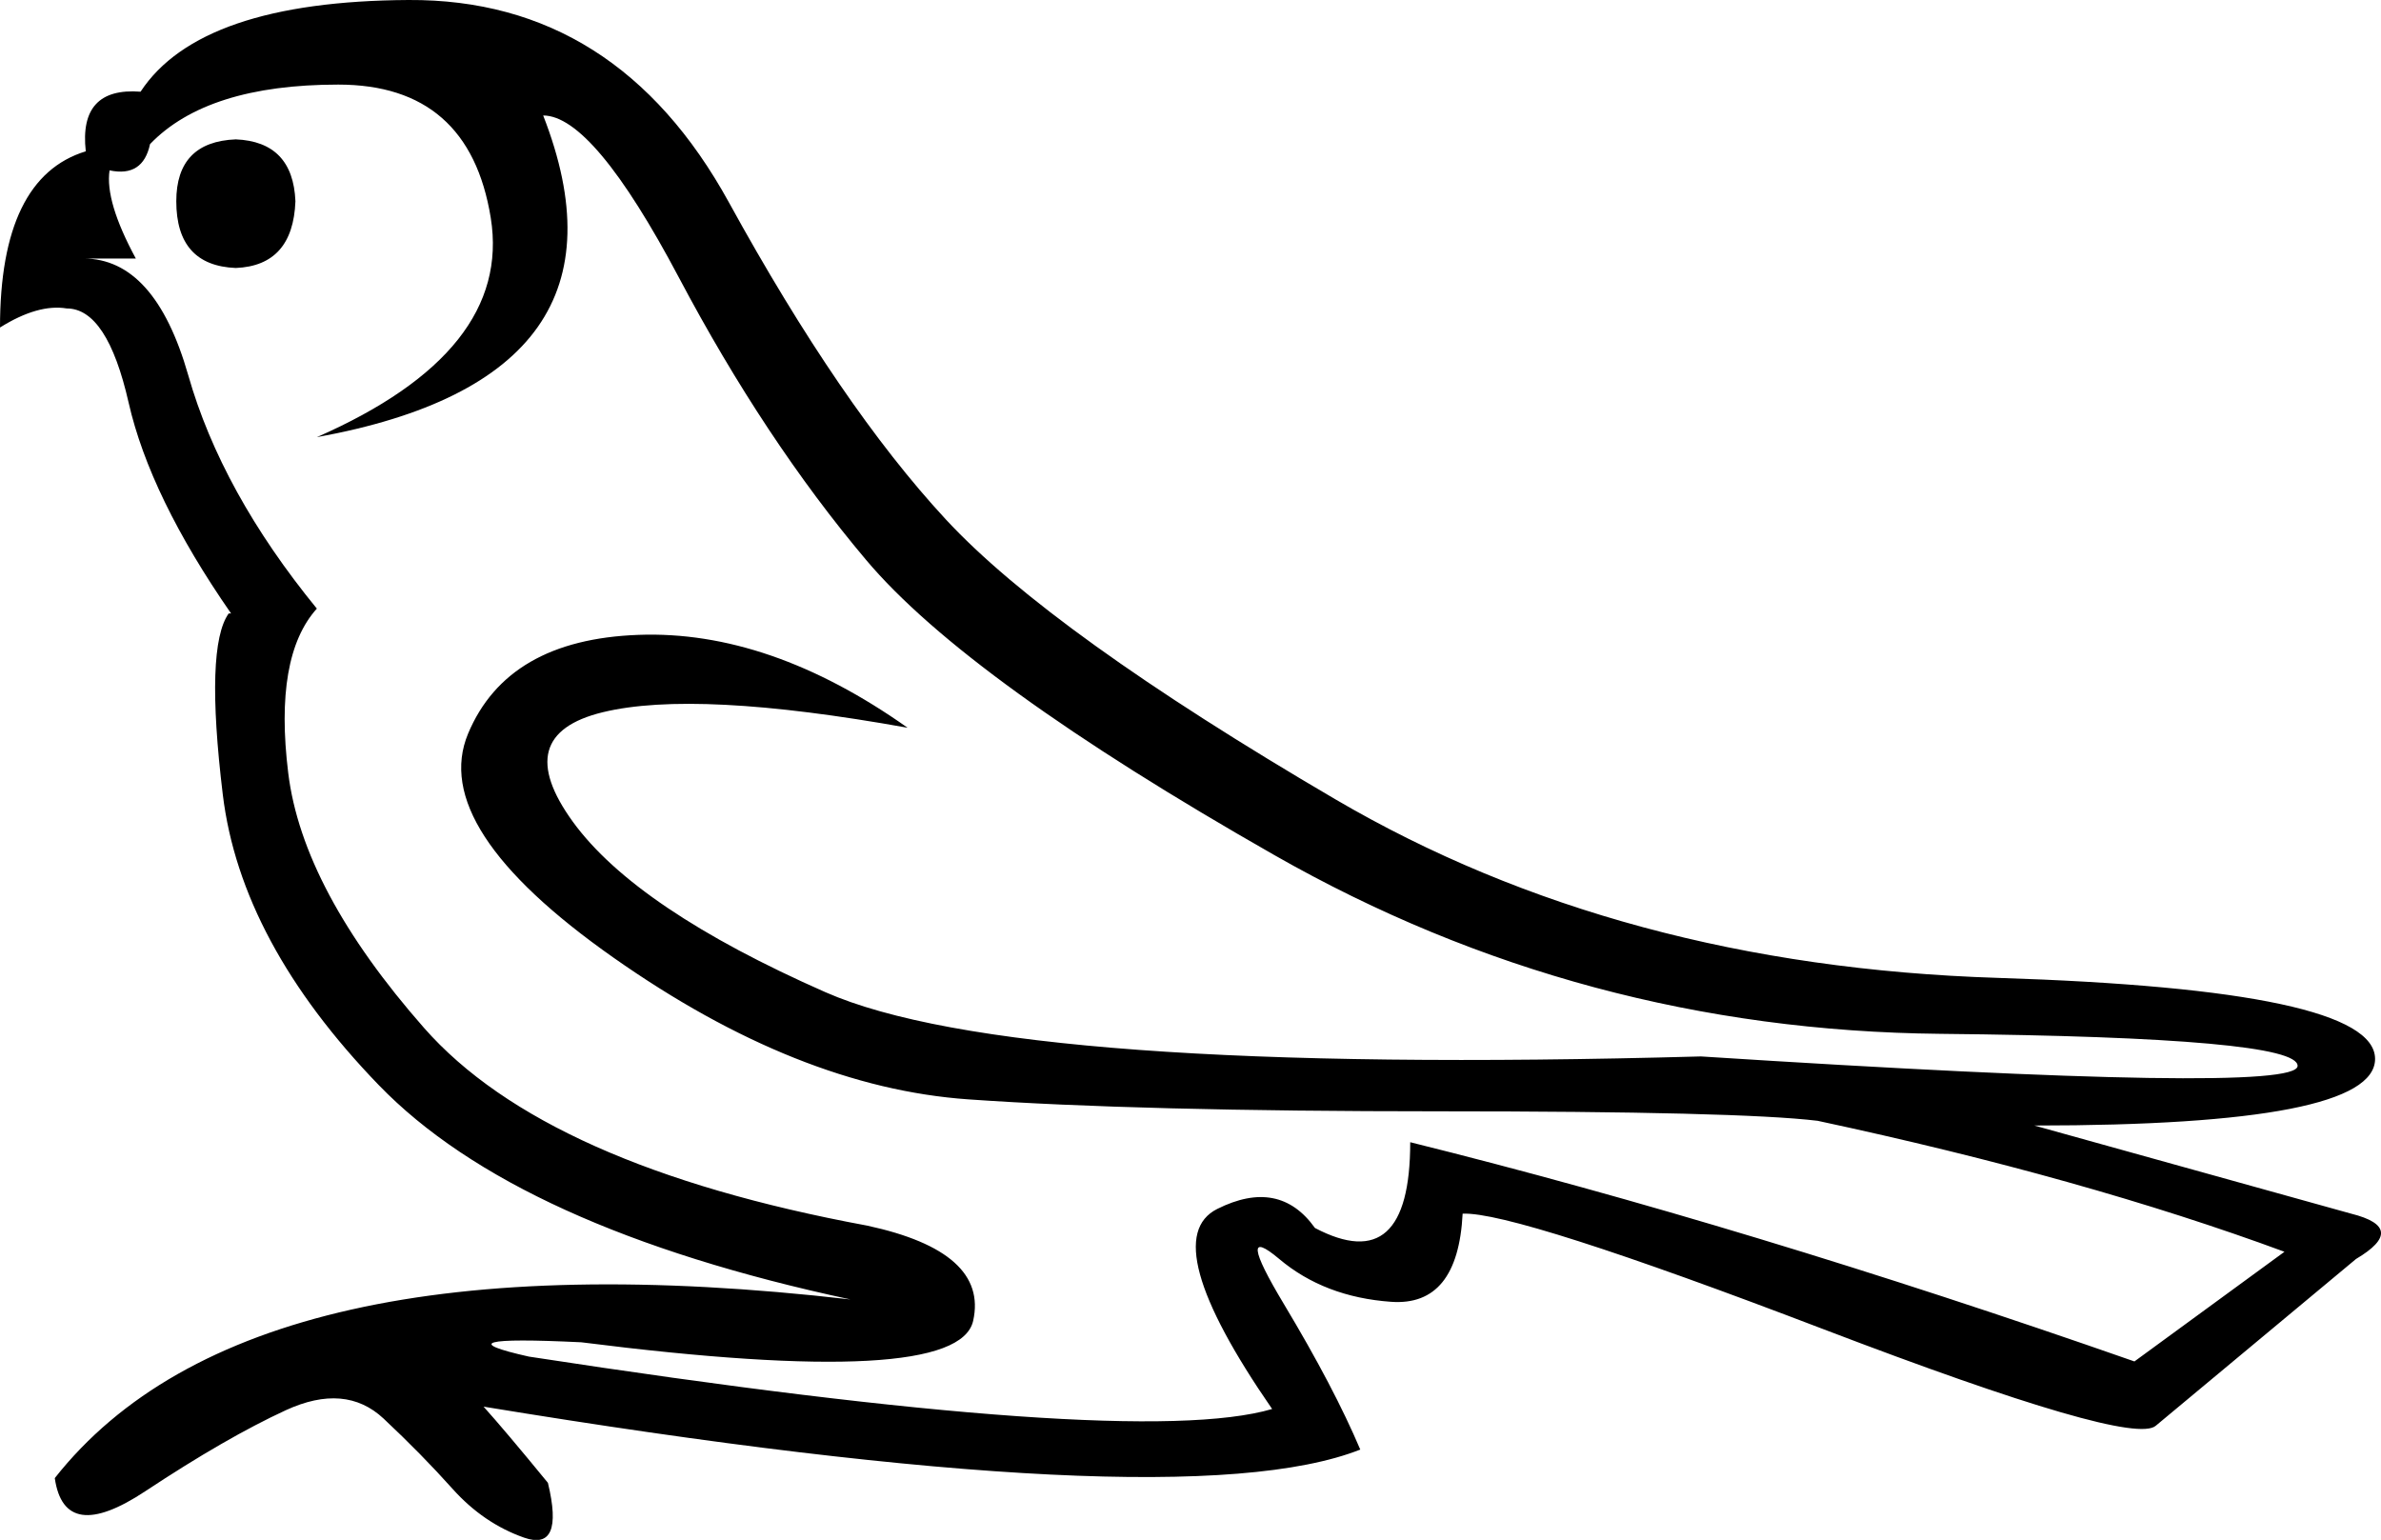 <?xml version='1.0' encoding ='UTF-8' standalone='yes'?>
<svg width='24.122' height='15.601' xmlns='http://www.w3.org/2000/svg' xmlns:xlink='http://www.w3.org/1999/xlink' xmlns:inkscape='http://www.inkscape.org/namespaces/inkscape'>
<path style='fill:#000000; stroke:none' d=' M 1.786 2.039  Q 1.786 2.691 2.389 2.715  Q 2.968 2.691 2.993 2.039  Q 2.968 1.436 2.389 1.412  Q 1.786 1.436 1.786 2.039  Z  M 5.503 1.17  Q 6.54 3.825 3.21 4.429  Q 5.189 3.56 4.972 2.208  Q 4.754 0.857 3.427 0.857  Q 2.1 0.857 1.52 1.46  Q 1.448 1.798 1.11 1.726  Q 1.062 2.039 1.376 2.619  L 0.845 2.619  Q 1.569 2.619 1.907 3.801  Q 2.244 4.984 3.21 6.166  Q 2.775 6.649 2.92 7.831  Q 3.065 9.014 4.296 10.414  Q 5.527 11.814 8.785 12.417  Q 10.016 12.682 9.859 13.382  Q 9.702 14.082 5.889 13.599  Q 4.392 13.527 5.358 13.744  Q 11.488 14.686 12.888 14.275  Q 11.705 12.562 12.332 12.248  Q 12.96 11.934 13.322 12.441  Q 14.287 12.948 14.287 11.572  Q 17.69 12.417 21.624 13.793  L 23.144 12.682  Q 21.117 11.934 18.414 11.355  Q 17.618 11.259 14.577 11.259  Q 11.536 11.259 9.81 11.138  Q 8.085 11.017 6.215 9.702  Q 4.344 8.387 4.742 7.433  Q 5.141 6.48 6.468 6.432  Q 7.795 6.383 9.195 7.373  Q 7.047 6.987 6.106 7.216  Q 5.165 7.445 5.804 8.326  Q 6.444 9.207 8.362 10.052  Q 10.281 10.896 17.232 10.703  Q 23.265 11.09 23.277 10.8  Q 23.289 10.51 19.657 10.474  Q 16.025 10.438 12.912 8.664  Q 9.798 6.89 8.773 5.671  Q 7.747 4.453 6.878 2.812  Q 6.009 1.17 5.503 1.17  Z  M 24.062 10.728  Q 24.062 11.403 20.61 11.403  L 23.82 12.296  Q 24.399 12.441 23.869 12.755  L 21.841 14.444  Q 21.6 14.661 18.475 13.467  Q 15.349 12.272 14.818 12.296  Q 14.77 13.237 14.094 13.189  Q 13.418 13.141 12.96 12.755  Q 12.501 12.369 13.008 13.213  Q 13.515 14.058 13.781 14.686  Q 11.946 15.41 4.899 14.251  Q 5.116 14.492 5.551 15.023  Q 5.72 15.723 5.309 15.578  Q 4.899 15.434 4.585 15.084  Q 4.272 14.734 3.886 14.372  Q 3.499 14.01 2.896 14.287  Q 2.293 14.565 1.472 15.108  Q 0.652 15.651 0.555 14.975  Q 2.534 12.465 8.616 13.165  Q 5.237 12.441 3.837 10.993  Q 2.438 9.545 2.257 8.049  Q 2.076 6.552 2.317 6.215  L 2.341 6.215  Q 1.52 5.032 1.303 4.079  Q 1.086 3.125 0.676 3.125  Q 0.386 3.077 0 3.318  Q 0 1.798 0.869 1.533  Q 0.796 0.881 1.424 0.929  Q 2.027 0.012 4.139 0  Q 6.251 -0.012 7.385 2.051  Q 8.519 4.115 9.581 5.261  Q 10.643 6.408 13.527 8.097  Q 16.411 9.786 20.236 9.907  Q 24.062 10.028 24.062 10.728  Z '/></svg>
